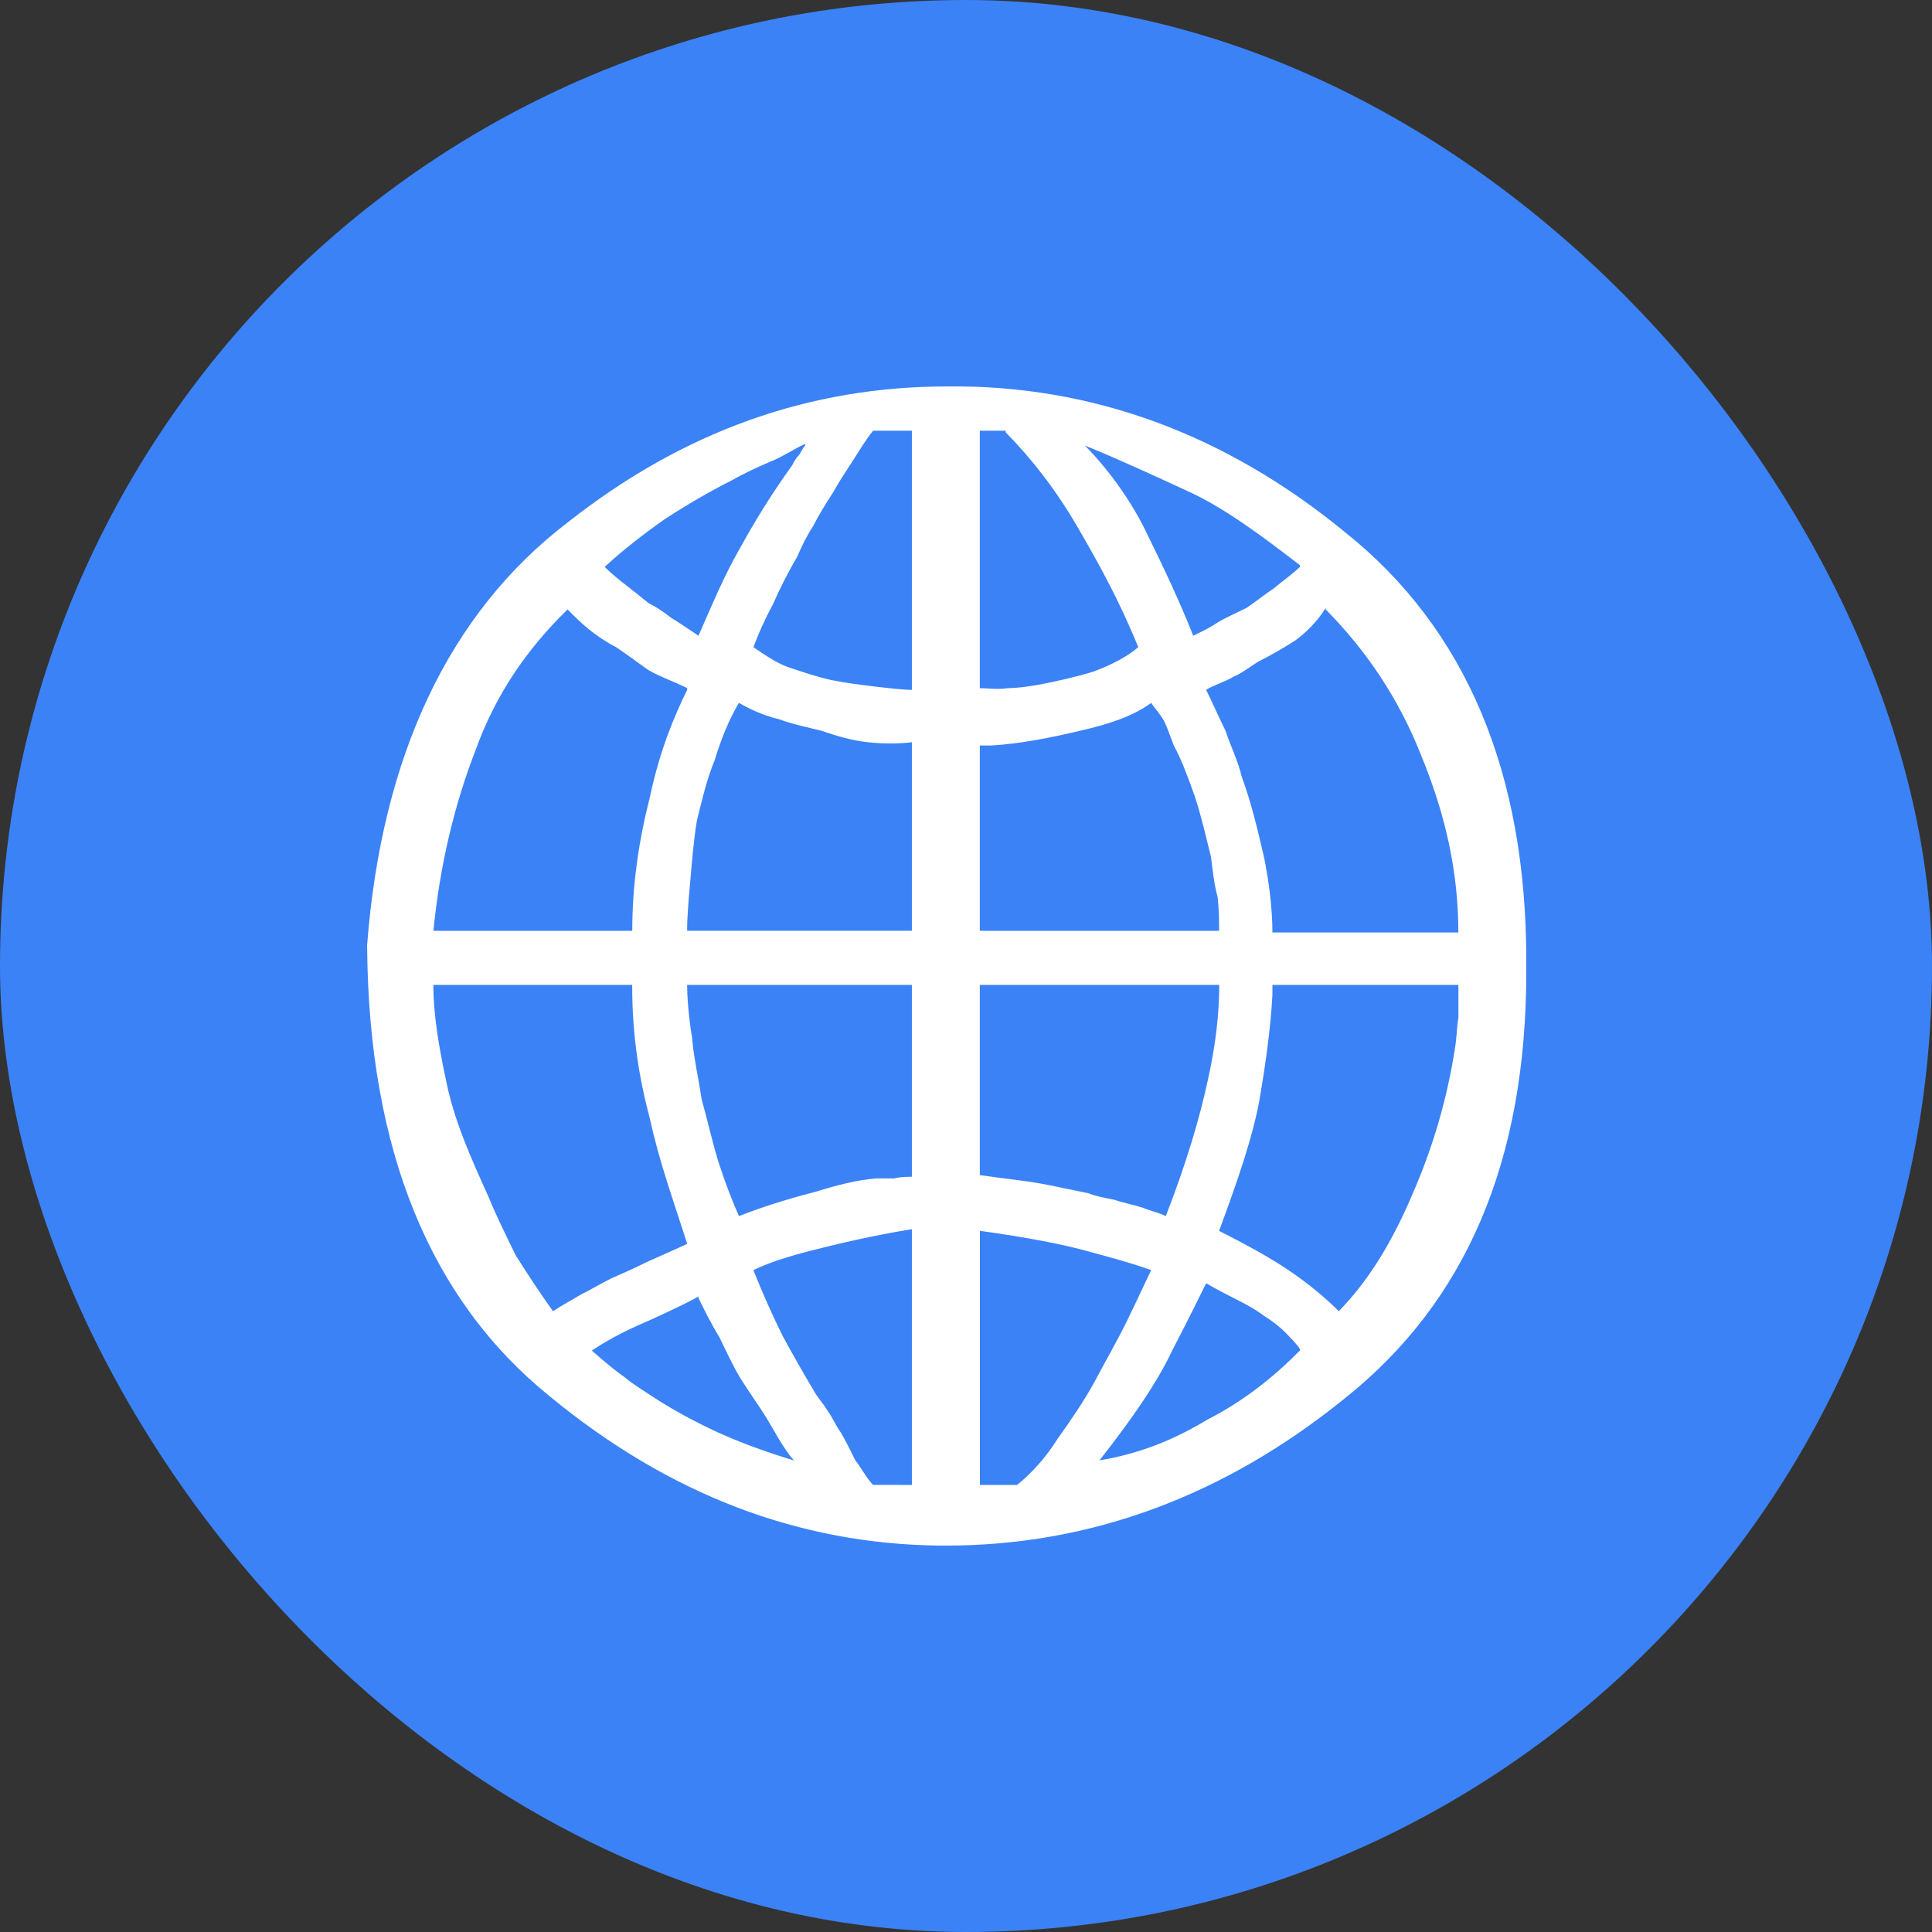 <svg width="100" height="100" viewBox="0 0 100 100" fill="none" xmlns="http://www.w3.org/2000/svg">
<rect x="0" y="0" width="100" height="100" fill="#333333" stroke="none"/>
<rect width="100" height="100" rx="50" fill="#3B82F6"/>
<path d="M19 49.026V48.942C19.752 39.098 23.268 31.714 29.376 27.046C35.401 22.294 41.929 20.002 49.041 20.002C56.488 19.918 63.434 22.462 69.628 27.554C75.904 32.562 79 40.029 79 49.702V50.297C79 60.057 75.904 67.354 69.628 72.361C63.351 77.453 56.405 80 48.959 80H48.624C41.343 79.916 34.649 77.369 28.458 72.277C22.264 67.269 19.086 59.546 19.003 49.023L19 49.026ZM47.199 35.703V22.294H45.191C44.773 22.805 44.438 23.396 44.104 23.907C43.769 24.418 43.434 24.925 43.1 25.52C42.765 26.031 42.347 26.709 42.096 27.217C41.761 27.728 41.509 28.236 41.257 28.83C40.754 29.68 40.336 30.528 40.002 31.291C39.584 32.054 39.249 32.819 38.997 33.498C39.501 33.838 40.084 34.261 40.754 34.517C41.506 34.772 42.261 35.027 43.014 35.196C43.852 35.367 44.605 35.451 45.274 35.535C46.026 35.619 46.696 35.706 47.199 35.706V35.703ZM50.715 22.297V35.619C51.133 35.619 51.636 35.703 52.137 35.619C52.64 35.619 53.224 35.535 53.727 35.448C54.649 35.277 55.736 35.025 56.574 34.769C57.495 34.43 58.331 34.006 58.917 33.496C57.913 31.035 56.826 29.083 55.736 27.215C54.646 25.346 53.393 23.736 52.054 22.378V22.294H50.715V22.297ZM41.678 23.06V22.976C41.091 23.231 40.505 23.654 39.836 23.91C39.249 24.165 38.497 24.505 37.91 24.844C36.737 25.439 35.567 26.117 34.394 26.881C33.307 27.644 32.217 28.494 31.299 29.341C31.634 29.68 32.051 30.02 32.386 30.275C32.721 30.53 33.138 30.87 33.559 31.209C33.894 31.38 34.311 31.633 34.732 31.972C35.149 32.228 35.653 32.567 36.154 32.906C36.823 31.378 37.492 29.767 38.331 28.323C39.169 26.794 40.087 25.352 41.008 24.078C41.091 23.907 41.177 23.739 41.343 23.568C41.426 23.483 41.512 23.231 41.678 23.06ZM67.282 29.338V29.254C65.191 27.641 63.349 26.283 61.509 25.436C59.669 24.589 57.827 23.739 56.154 23.06C57.492 24.418 58.665 26.115 59.418 27.728C60.256 29.425 61.091 31.206 61.761 32.904C62.096 32.733 62.513 32.564 63.017 32.225C63.434 31.97 64.021 31.714 64.524 31.462C65.028 31.122 65.445 30.783 65.946 30.443C66.45 30.02 66.95 29.68 67.285 29.341L67.282 29.338ZM65.86 48.263H75.484C75.484 45.124 74.815 42.153 73.559 39.098C72.386 36.127 70.712 33.667 68.621 31.546V31.462C68.203 32.141 67.617 32.735 67.031 33.159C66.361 33.583 65.775 33.922 65.105 34.261C64.688 34.517 64.267 34.856 63.849 35.025C63.432 35.28 62.845 35.448 62.428 35.703C62.762 36.382 63.097 37.145 63.432 37.824C63.683 38.587 64.101 39.437 64.27 40.2C64.773 41.558 65.108 43 65.443 44.445C65.694 45.718 65.86 47.076 65.86 48.263ZM35.57 35.703V35.619C34.9 35.28 34.148 35.025 33.562 34.685C32.975 34.261 32.389 33.835 31.888 33.496C31.384 33.24 30.884 32.901 30.466 32.562C30.048 32.222 29.714 31.883 29.379 31.543C27.202 33.664 25.614 36.04 24.61 38.843C23.523 41.642 22.768 44.784 22.433 48.179H32.726C32.726 45.803 33.061 43.511 33.647 41.219C34.151 38.843 34.9 37.061 35.57 35.703ZM47.199 48.179V38.419C46.53 38.503 45.692 38.503 44.939 38.419C44.101 38.335 43.266 38.08 42.513 37.824C41.844 37.653 41.006 37.485 40.336 37.23C39.584 37.059 38.829 36.719 38.245 36.38C37.742 37.23 37.324 38.248 36.989 39.35C36.571 40.369 36.32 41.471 36.068 42.49C35.899 43.508 35.816 44.611 35.733 45.545C35.65 46.479 35.565 47.413 35.565 48.176H47.197L47.199 48.179ZM50.715 38.59V48.179H63.1C63.1 47.668 63.1 47.076 63.017 46.397C62.848 45.803 62.765 45.04 62.682 44.361C62.43 43.342 62.178 42.24 61.844 41.221C61.509 40.287 61.174 39.353 60.757 38.59C60.588 38.166 60.422 37.656 60.253 37.316C60.002 36.893 59.75 36.638 59.584 36.382C58.663 37.061 57.407 37.485 55.902 37.824C54.48 38.164 52.806 38.503 51.299 38.587H50.712L50.715 38.59ZM32.723 50.979H22.43C22.43 52.421 22.682 54.034 23.1 55.986C23.517 58.023 24.355 59.891 25.277 61.928C25.694 62.946 26.198 63.965 26.698 64.983C27.285 65.917 27.954 66.935 28.624 67.87C29.127 67.53 29.628 67.275 30.046 67.019C30.549 66.764 31.133 66.425 31.636 66.17C32.223 65.914 32.809 65.659 33.478 65.32C34.065 65.064 34.817 64.725 35.57 64.385C34.9 62.265 34.148 60.228 33.645 57.936C33.058 55.728 32.723 53.523 32.723 51.063V50.979ZM47.199 60.907V50.979H35.567C35.567 51.657 35.65 52.676 35.819 53.694C35.902 54.712 36.154 55.815 36.322 56.92C36.657 58.11 36.909 59.296 37.243 60.315C37.578 61.333 37.913 62.183 38.248 62.946C39.755 62.352 41.26 61.928 42.264 61.673C43.351 61.333 44.355 61.078 45.36 60.994H46.281C46.615 60.91 46.95 60.91 47.202 60.91L47.199 60.907ZM50.715 50.979V60.823C51.301 60.907 51.971 60.994 52.64 61.078C53.393 61.162 54.314 61.333 55.066 61.502L56.322 61.757C56.74 61.928 57.243 62.012 57.661 62.096C58.164 62.267 58.665 62.352 59.169 62.52C59.586 62.691 60.007 62.775 60.342 62.944C61.429 60.144 62.098 57.852 62.519 55.899C62.936 54.031 63.105 52.421 63.105 51.063V50.979H50.72H50.715ZM75.484 51.063V50.979H65.86V51.489C65.777 53.102 65.526 54.968 65.191 56.92C64.856 58.789 64.104 60.994 63.1 63.709C64.439 64.388 65.694 65.067 66.698 65.746C67.703 66.425 68.624 67.188 69.293 67.867C70.715 66.425 71.971 64.472 73.058 61.925C74.145 59.465 74.9 56.918 75.318 54.202C75.401 53.691 75.401 53.184 75.487 52.673V51.06L75.484 51.063ZM47.199 76.861V63.622C45.108 63.962 43.349 64.385 42.01 64.725C40.671 65.064 39.667 65.404 38.997 65.743C39.501 67.017 40.002 68.119 40.505 69.138C41.008 70.072 41.592 71.09 42.096 71.938C42.264 72.277 42.599 72.616 42.848 73.04C43.1 73.379 43.266 73.803 43.517 74.142C43.769 74.566 44.021 75.077 44.27 75.585C44.605 76.008 44.856 76.519 45.191 76.858L47.199 76.861ZM50.715 76.861H52.64C53.393 76.266 54.148 75.419 54.732 74.485C55.401 73.55 56.154 72.448 56.657 71.514C57.243 70.411 57.83 69.393 58.331 68.375C58.831 67.356 59.252 66.422 59.586 65.743C58.665 65.404 57.409 65.064 56.156 64.725C54.903 64.385 53.144 64.046 50.718 63.706V76.861H50.715ZM67.282 69.903V69.819C67.114 69.564 66.779 69.225 66.53 68.969C66.281 68.714 65.86 68.375 65.443 68.119C65.108 67.864 64.69 67.609 64.187 67.356C63.683 67.104 63.014 66.762 62.43 66.422C62.096 67.101 61.509 68.29 60.674 69.901C59.921 71.514 58.582 73.466 56.909 75.587C59 75.248 60.842 74.485 62.516 73.466C64.358 72.532 65.946 71.259 67.285 69.901L67.282 69.903ZM36.154 67.188V67.104C35.567 67.443 34.646 67.867 33.727 68.293C32.723 68.717 31.636 69.227 30.632 69.906C31.218 70.417 31.805 70.924 32.306 71.264C32.809 71.688 33.393 72.027 33.896 72.367C34.817 72.961 35.904 73.556 36.992 74.064C38.079 74.572 39.418 75.082 41.091 75.593C40.505 74.914 40.087 74.064 39.669 73.385C39.252 72.706 38.748 72.027 38.331 71.348C37.913 70.669 37.578 69.906 37.243 69.227C36.826 68.548 36.491 67.87 36.156 67.191L36.154 67.188Z" fill="white"/>
</svg>
